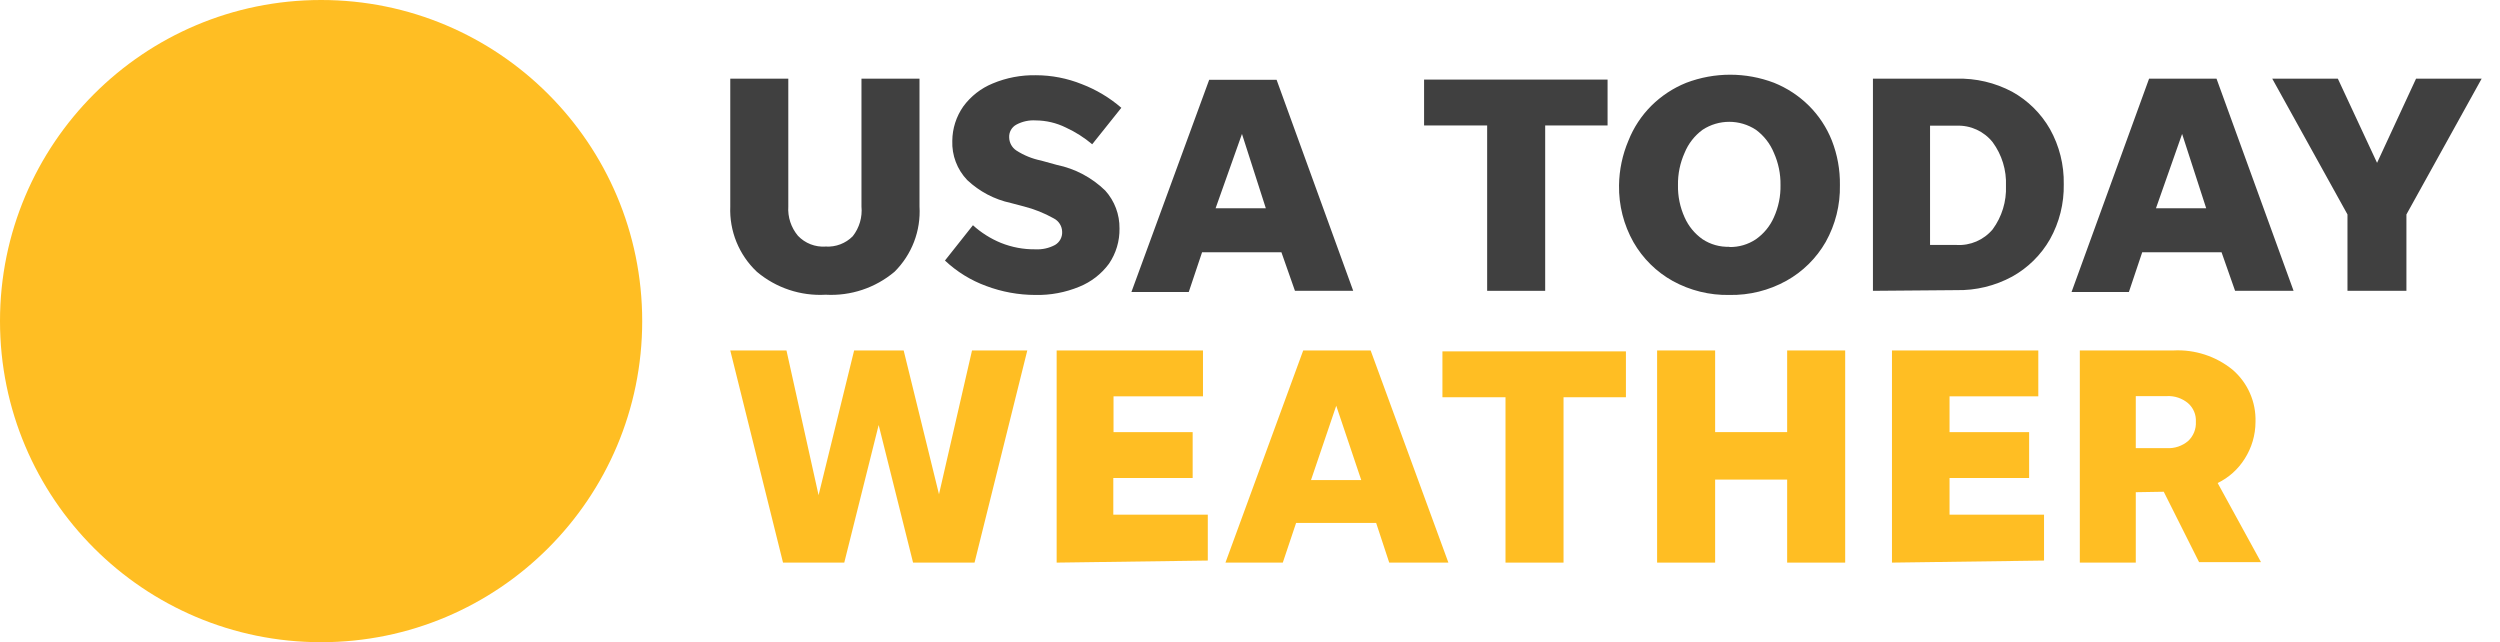 <svg xmlns="http://www.w3.org/2000/svg" width="109" height="28" viewBox="0 0 109 28">
  <g fill="none" fill-rule="evenodd">
    <circle cx="14" cy="14" r="14" fill="#FFBE23" class='no-color-change' fill-rule="nonzero"/>
    <path fill="#404040" fill-rule="nonzero" d="M36 10.75C36.44 10.777 36.87 10.613 37.18 10.3 37.469 9.932 37.605 9.466 37.56 9L37.56 3.43 40.09 3.43 40.09 9C40.154 10.063 39.756 11.101 39 11.85 38.164 12.553 37.091 12.911 36 12.85 34.909 12.912 33.836 12.554 33 11.85 32.218 11.113 31.795 10.073 31.84 9L31.84 3.43 34.37 3.43 34.37 9C34.34 9.465 34.491 9.923 34.79 10.28 35.103 10.61 35.547 10.782 36 10.75zM45.14 12.86C44.409 12.859 43.684 12.727 43 12.47 42.331 12.226 41.719 11.848 41.2 11.36L42.42 9.82C42.779 10.146 43.192 10.406 43.64 10.59 44.117 10.781 44.626 10.877 45.14 10.87 45.439 10.886 45.736 10.821 46 10.68 46.201 10.562 46.32 10.343 46.31 10.11 46.307 9.86 46.164 9.632 45.94 9.52 45.531 9.29 45.094 9.116 44.64 9L44.07 8.85C43.357 8.696 42.7 8.35 42.17 7.85 41.731 7.391 41.497 6.774 41.52 6.14 41.524 5.603 41.692 5.08 42 4.64 42.327 4.195 42.769 3.849 43.28 3.64 43.878 3.389 44.522 3.267 45.17 3.28 45.855 3.281 46.534 3.414 47.17 3.67 47.799 3.911 48.381 4.26 48.89 4.7L47.62 6.29C47.271 5.996 46.884 5.75 46.47 5.56 46.062 5.359 45.615 5.253 45.16 5.25 44.869 5.231 44.578 5.294 44.32 5.43 44.11 5.54 43.985 5.763 44 6 44.007 6.226 44.122 6.434 44.31 6.56 44.639 6.773 45.006 6.922 45.39 7L46.08 7.19C46.876 7.354 47.608 7.743 48.19 8.31 48.597 8.763 48.818 9.352 48.81 9.96 48.82 10.509 48.659 11.047 48.35 11.5 48.021 11.946 47.574 12.292 47.06 12.5 46.452 12.752 45.798 12.875 45.14 12.86L45.14 12.86zM56.46 12.68L55.87 11 52.41 11 51.83 12.73 49.33 12.73 52.72 3.48 55.66 3.48 59 12.68 56.46 12.68zM53 9.08L55.19 9.08 54.15 5.84 53 9.08z"/>
    <polygon fill="#404040" fill-rule="nonzero" points="64.84 12.68 64.84 5.47 62.09 5.47 62.09 3.47 70.09 3.47 70.09 5.47 67.37 5.47 67.37 12.68"/>
    <path fill="#404040" fill-rule="nonzero" d="M75.4 12.86C74.537 12.877 73.686 12.666 72.93 12.25 72.217 11.853 71.626 11.268 71.22 10.56 70.793 9.804 70.575 8.948 70.59 8.08 70.598 7.41 70.738 6.747 71 6.13 71.226 5.56 71.566 5.043 72 4.61 72.435 4.179 72.952 3.839 73.52 3.61 74.753 3.14 76.117 3.14 77.35 3.61 77.918 3.839 78.435 4.179 78.87 4.61 79.304 5.043 79.644 5.56 79.87 6.13 80.111 6.748 80.23 7.407 80.22 8.07 80.238 8.937 80.024 9.793 79.6 10.55 79.194 11.258 78.603 11.843 77.89 12.24 77.129 12.663 76.27 12.877 75.4 12.86L75.4 12.86zM75.4 10.77C75.812 10.779 76.218 10.66 76.56 10.43 76.901 10.19 77.171 9.862 77.34 9.48 77.541 9.037 77.64 8.556 77.63 8.07 77.638 7.584 77.539 7.103 77.34 6.66 77.177 6.261 76.907 5.916 76.56 5.66 75.853 5.195 74.937 5.195 74.23 5.66 73.883 5.916 73.613 6.261 73.45 6.66 73.251 7.103 73.152 7.584 73.16 8.07 73.15 8.556 73.249 9.037 73.45 9.48 73.619 9.862 73.889 10.19 74.23 10.43 74.576 10.659 74.985 10.774 75.4 10.76L75.4 10.77zM81.66 12.68L81.66 3.43 85.3 3.43C86.146 3.406 86.983 3.603 87.73 4 88.419 4.382 88.989 4.946 89.38 5.63 89.789 6.363 89.996 7.191 89.98 8.03 89.996 8.869 89.789 9.697 89.38 10.43 88.989 11.114 88.419 11.678 87.73 12.06 86.985 12.464 86.147 12.668 85.3 12.65L81.66 12.68zM84.15 10.68L85.3 10.68C85.905 10.717 86.491 10.464 86.88 10 87.283 9.451 87.488 8.781 87.46 8.1 87.488 7.419 87.283 6.749 86.88 6.2 86.501 5.724 85.918 5.456 85.31 5.48L84.15 5.48 84.15 10.68zM97.45 12.68L96.86 11 93.4 11 92.82 12.73 90.32 12.73 93.7 3.43 96.64 3.43 100 12.68 97.45 12.68zM94 9.08L96.19 9.08 95.14 5.84 94 9.08z"/>
    <polygon fill="#404040" fill-rule="nonzero" points="104.92 9.35 104.92 12.68 102.35 12.68 102.35 9.35 99.07 3.43 101.93 3.43 103.64 7.1 105.34 3.43 108.2 3.43"/>
    <polygon fill="#FFBE23" class='no-color-change' fill-rule="nonzero" points="39.81 24.53 38.31 18.53 36.81 24.53 34.14 24.53 31.84 15.28 34.29 15.28 35.69 21.59 37.24 15.28 39.4 15.28 40.94 21.55 42.38 15.28 44.79 15.28 42.49 24.53"/>
    <polygon fill="#FFBE23" class='no-color-change' fill-rule="nonzero" points="46.07 24.53 46.07 15.28 52.45 15.28 52.45 17.28 48.55 17.28 48.55 18.84 52 18.84 52 20.84 48.54 20.84 48.54 22.44 52.66 22.44 52.66 24.44"/>
    <path fill="#FFBE23" class='no-color-change' fill-rule="nonzero" d="M60.57,24.53 L60,22.8 L56.51,22.8 L55.93,24.53 L53.43,24.53 L56.82,15.28 L59.76,15.28 L63.15,24.53 L60.57,24.53 Z M57.16,20.93 L59.35,20.93 L58.26,17.69 L57.16,20.93 Z"/>
    <polygon fill="#FFBE23" class='no-color-change' fill-rule="nonzero" points="65.64 24.53 65.64 17.32 62.89 17.32 62.89 15.32 70.89 15.32 70.89 17.32 68.17 17.32 68.17 24.53"/>
    <polygon fill="#FFBE23" class='no-color-change' fill-rule="nonzero" points="72.25 24.53 72.25 15.28 74.78 15.28 74.78 18.84 77.92 18.84 77.92 15.28 80.45 15.28 80.45 24.53 77.92 24.53 77.92 20.91 74.78 20.91 74.78 24.53"/>
    <polygon fill="#FFBE23" class='no-color-change' fill-rule="nonzero" points="82.49 24.53 82.49 15.28 88.87 15.28 88.87 17.28 85 17.28 85 18.84 88.47 18.84 88.47 20.84 85 20.84 85 22.44 89.12 22.44 89.12 24.44"/>
    <path fill="#FFBE23" class='no-color-change' fill-rule="nonzero" d="M93.12,21.46 L93.12,24.53 L90.68,24.53 L90.68,15.28 L94.76,15.28 C95.694,15.231 96.614,15.53 97.34,16.12 C98.002,16.689 98.369,17.528 98.34,18.4 C98.338,18.967 98.175,19.522 97.87,20 C97.584,20.458 97.175,20.825 96.69,21.06 L98.58,24.51 L95.88,24.51 L94.34,21.44 L93.12,21.46 Z M93.12,19.54 L94.48,19.54 C94.815,19.556 95.143,19.446 95.4,19.23 C95.632,19.014 95.757,18.707 95.74,18.39 C95.758,18.082 95.632,17.783 95.4,17.58 C95.143,17.364 94.815,17.254 94.48,17.27 L93.12,17.27 L93.12,19.54 Z"/>
  </g>
</svg>
